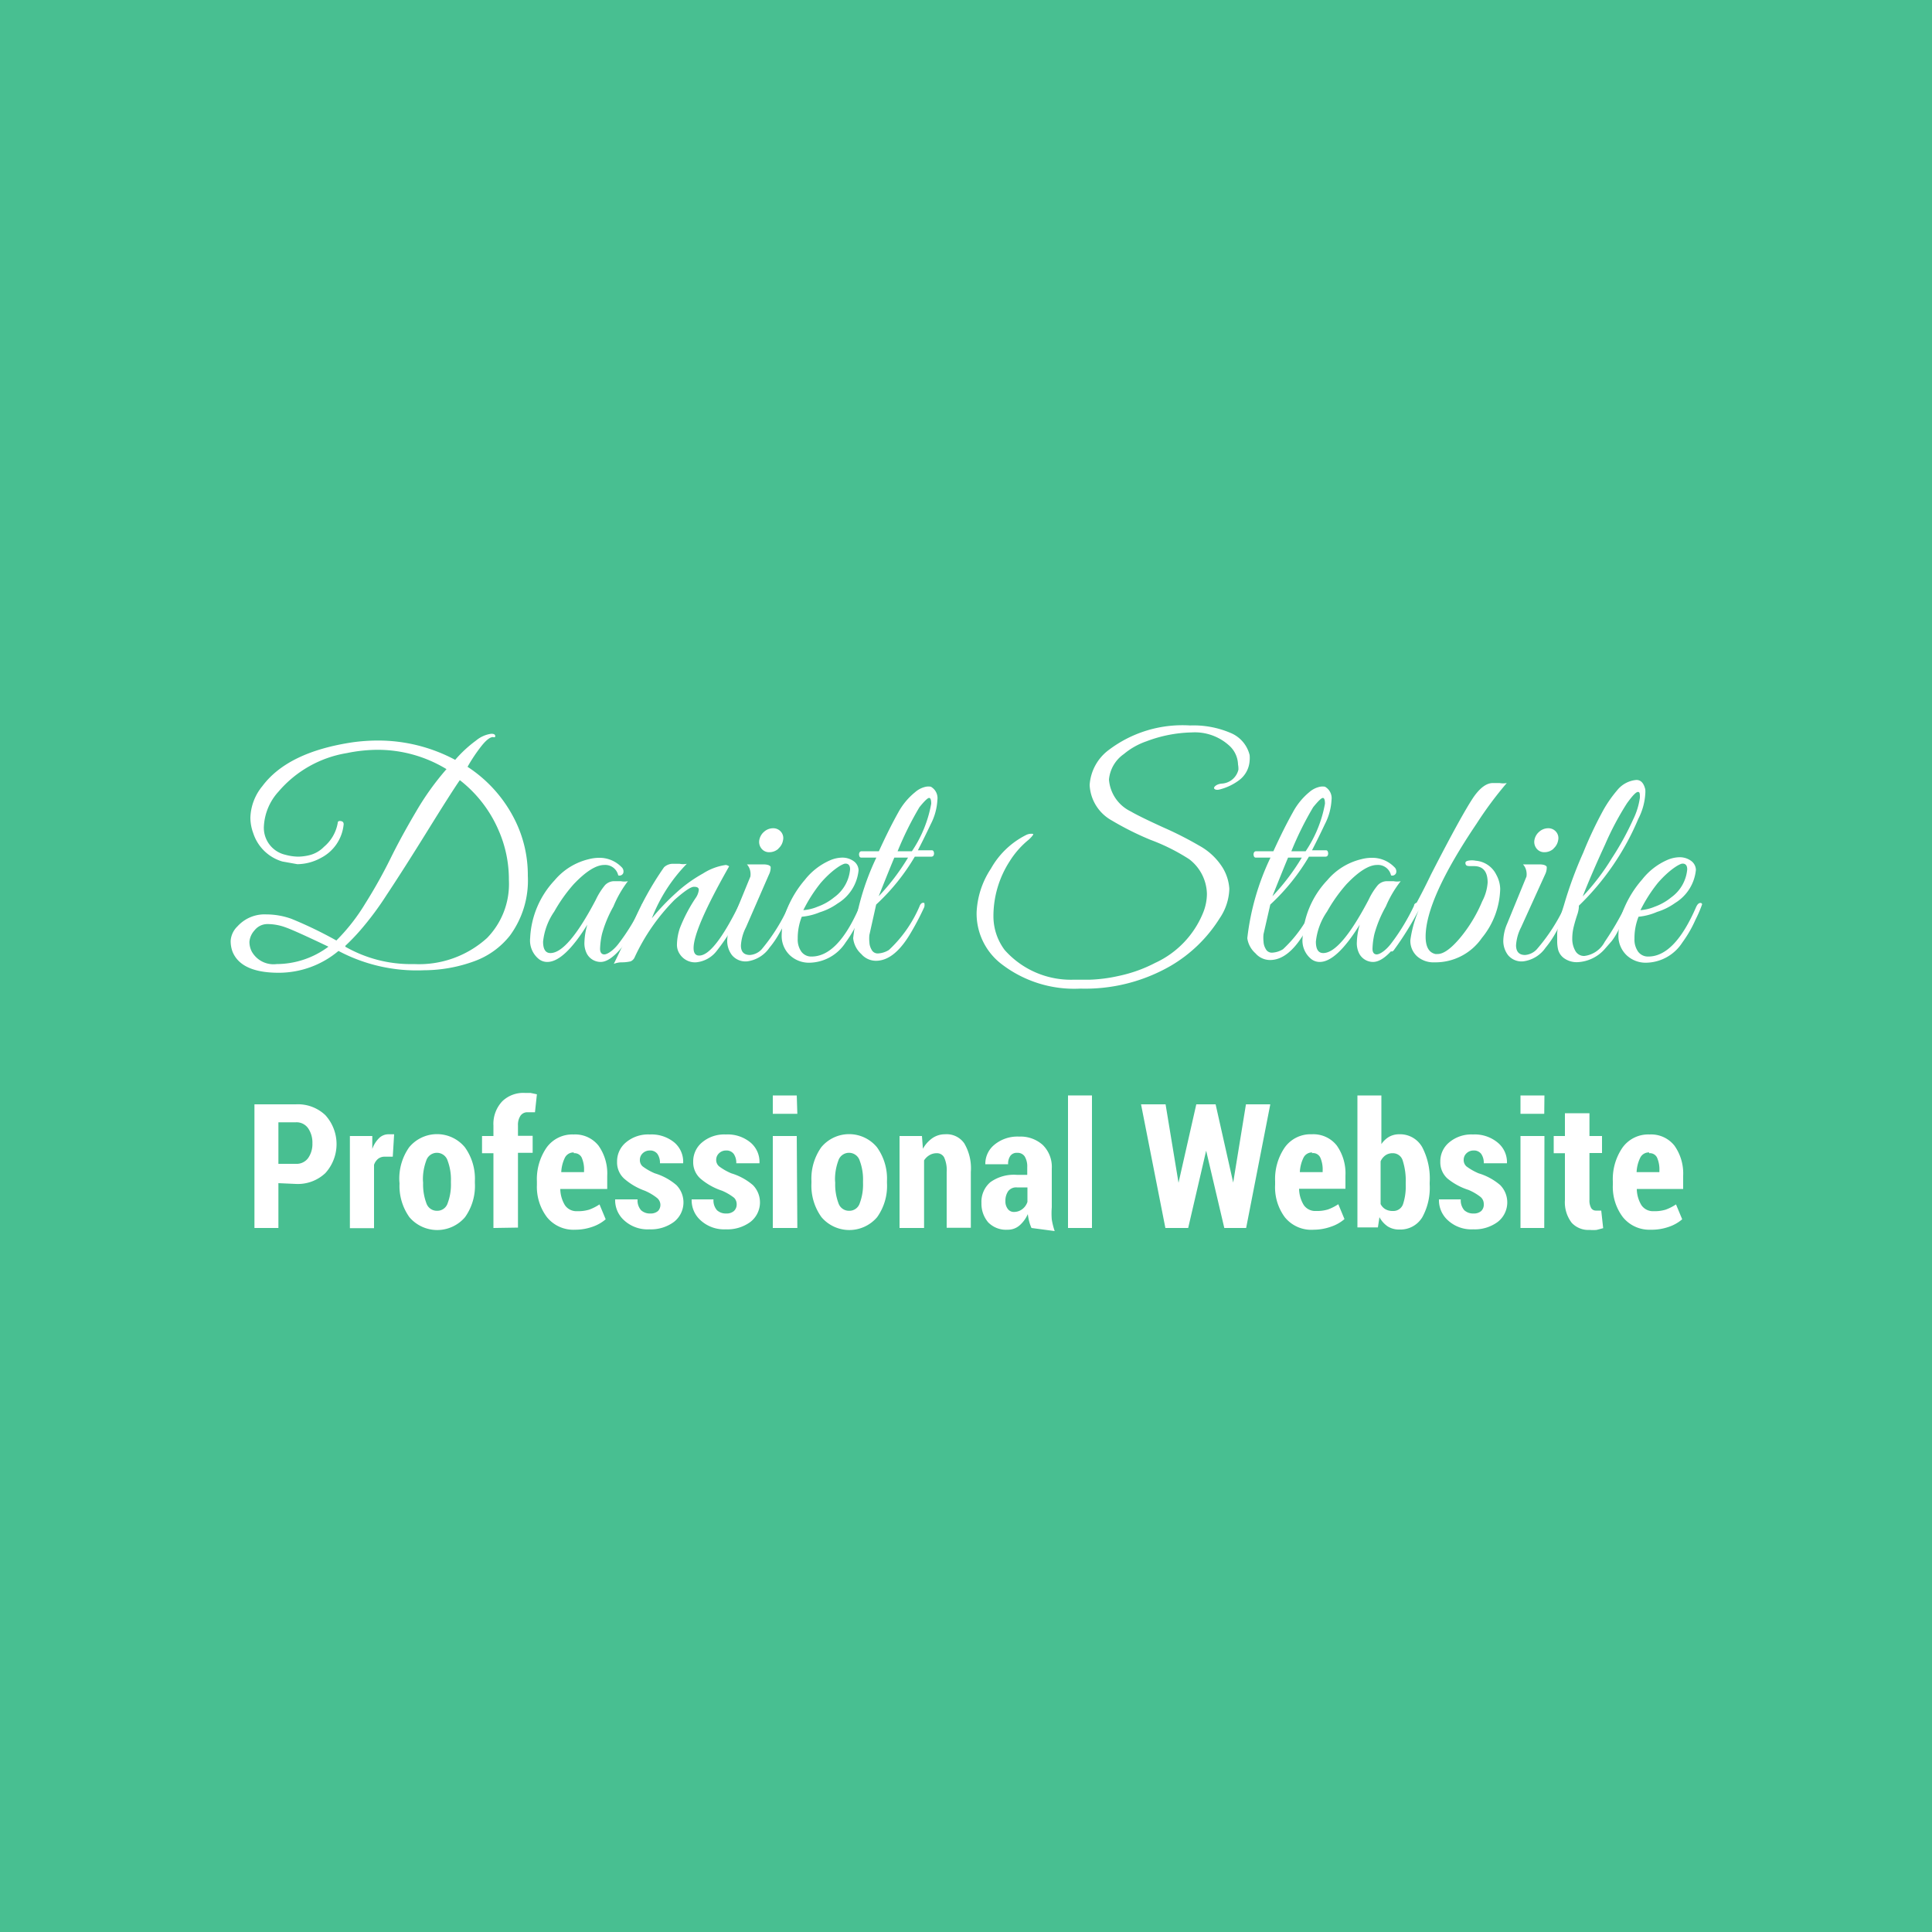 <svg xmlns="http://www.w3.org/2000/svg" viewBox="0 0 100 100">
  <defs>
    <style>
      .cls-1 {
        fill: #48bf91;
      }

      .cls-2 {
        fill: #fff;
      }
    </style>
  </defs>
  <title>website_3</title>
  <g id="Layer_2" data-name="Layer 2">
    <g id="Layer_1-2" data-name="Layer 1">
      <rect class="cls-1" width="100" height="100"/>
      <g>
        <path class="cls-2" d="M17.52,49.22a4.81,4.81,0,0,1-3.09,1.13q-1.94,0-2.39-1.08a1.55,1.55,0,0,1-.1-.59,1.14,1.14,0,0,1,.35-.73,1.89,1.89,0,0,1,1.5-.62,3.84,3.84,0,0,1,1.3.23,21.13,21.13,0,0,1,2.32,1.12,10,10,0,0,0,1.5-1.92,25.87,25.87,0,0,0,1.3-2.32q.55-1.12,1.33-2.44a14.14,14.14,0,0,1,1.57-2.19,6.84,6.84,0,0,0-3.57-1,8,8,0,0,0-1.59.17,5.9,5.9,0,0,0-3.54,2,2.88,2.88,0,0,0-.75,1.77,1.43,1.43,0,0,0,1.1,1.49,2.66,2.66,0,0,0,.67.1,2.6,2.6,0,0,0,.64-.09,1.59,1.59,0,0,0,.7-.42,2.08,2.08,0,0,0,.71-1.23q0-.13.17-.1t.13.23a2.18,2.18,0,0,1-1.16,1.67,2.58,2.58,0,0,1-1.23.33l-.78-.14a2.25,2.25,0,0,1-1.5-1.46,2.32,2.32,0,0,1-.15-.81,2.69,2.69,0,0,1,.62-1.63q1.32-1.77,4.68-2.27a9.63,9.63,0,0,1,1.3-.09,8.45,8.45,0,0,1,4,1,6.44,6.44,0,0,1,1.08-1,1.54,1.54,0,0,1,.79-.35q.16,0,.19.07a.09.09,0,0,1,0,.1.13.13,0,0,1-.1,0q-.25,0-.66.54a8.58,8.58,0,0,0-.66,1,7,7,0,0,1,2.44,2.73,6.36,6.36,0,0,1,.68,2.91,4.81,4.81,0,0,1-.93,3.1,4.15,4.15,0,0,1-1.86,1.33,7.65,7.65,0,0,1-2.58.46A8.64,8.64,0,0,1,17.52,49.22ZM17,49q-1.76-.84-2.22-1a2.71,2.71,0,0,0-.91-.17.85.85,0,0,0-.7.33,1,1,0,0,0-.26.59,1.11,1.11,0,0,0,.12.5,1.29,1.29,0,0,0,1.29.65A4.5,4.5,0,0,0,17,49Zm.87,0a6.83,6.83,0,0,0,3.56.9,5.24,5.24,0,0,0,3.78-1.35,4,4,0,0,0,1.13-3,6.31,6.31,0,0,0-.54-2.59,6.57,6.57,0,0,0-2-2.58Q23.37,41,22.13,43T20,46.34a15.78,15.78,0,0,1-1.35,1.81A10.72,10.72,0,0,1,17.88,48.95Z"/>
        <path class="cls-2" d="M31.75,46.92a6.28,6.28,0,0,0-.59,1.42,4,4,0,0,0-.1.77c0,.19.08.29.22.29s.43-.17.71-.52a10.7,10.7,0,0,0,1.22-2c0-.09.08-.14.13-.15s.12,0,.12.09a.49.49,0,0,1,0,.18Q32,49.79,31.09,49.79a.81.81,0,0,1-.71-.42,1.16,1.16,0,0,1-.13-.6,3.53,3.53,0,0,1,.15-.91q-1.2,1.93-2.07,1.93a.69.69,0,0,1-.44-.15,1.23,1.23,0,0,1-.45-1.08,4.68,4.68,0,0,1,1.27-3,3.31,3.31,0,0,1,1.77-1.09A2.13,2.13,0,0,1,31,44.4a1.59,1.59,0,0,1,1.17.48.3.3,0,0,1,.09.31.21.21,0,0,1-.26.12.69.69,0,0,0-.72-.54q-.64,0-1.59,1a8.16,8.16,0,0,0-1,1.41,3.33,3.33,0,0,0-.58,1.56q0,.59.38.59.9,0,2.35-2.76a3.55,3.55,0,0,1,.48-.76.66.66,0,0,1,.5-.2l.31,0a.94.94,0,0,0,.37,0A5.77,5.77,0,0,0,31.75,46.92Z"/>
        <path class="cls-2" d="M37.74,44.84q-1.84,3.24-1.84,4.23,0,.39.29.39.76,0,2.05-2.6c.06-.14.12-.19.18-.17a.14.14,0,0,1,.09.12.38.38,0,0,1-.06.18,10.61,10.61,0,0,1-1.34,2.21,1.52,1.52,0,0,1-1.09.61.94.94,0,0,1-.83-.42.85.85,0,0,1-.15-.53,2.81,2.81,0,0,1,.15-.82A8.11,8.11,0,0,1,36,46.49a.91.91,0,0,0,.17-.43c0-.11-.08-.16-.25-.16s-.5.23-1,.67a10.42,10.42,0,0,0-2.08,3,.4.4,0,0,1-.2.19,2,2,0,0,1-.44.05,1.13,1.13,0,0,0-.43.08q.24-.48.95-2a16.05,16.05,0,0,1,1.65-3,.67.67,0,0,1,.5-.18l.31,0a.94.94,0,0,0,.37,0,8.3,8.3,0,0,0-1.81,2.82A12.18,12.18,0,0,1,35,46.21a7.33,7.33,0,0,1,1.39-1,2.94,2.94,0,0,1,1.18-.44A.44.44,0,0,1,37.74,44.84Z"/>
        <path class="cls-2" d="M38.82,49.43a.92.92,0,0,0,.6-.29,9.6,9.6,0,0,0,1.41-2.26c.07-.15.14-.2.21-.14a.14.14,0,0,1,0,.1,1.21,1.21,0,0,1-.12.33l-.22.47q-.1.21-.37.68a4.81,4.81,0,0,1-.5.73,1.66,1.66,0,0,1-1.16.71.91.91,0,0,1-.79-.33,1.22,1.22,0,0,1-.24-.73,2.35,2.35,0,0,1,.2-.89l1-2.44a.8.8,0,0,0,0-.24.72.72,0,0,0-.18-.39l.83,0q.34,0,.4.13c0,.08,0,.22-.09.4L38.61,48a2.34,2.34,0,0,0-.26.94Q38.35,49.43,38.82,49.43Zm1.47-5.5a.7.7,0,0,1-.46.18.5.5,0,0,1-.41-.18.55.55,0,0,1-.12-.44.73.73,0,0,1,.25-.44.7.7,0,0,1,.46-.18.52.52,0,0,1,.41.18.5.5,0,0,1,.11.44A.73.73,0,0,1,40.29,43.92Z"/>
        <path class="cls-2" d="M41.5,47.45a3,3,0,0,0-.21,1.14,1.08,1.08,0,0,0,.19.67.63.63,0,0,0,.53.25q1.36,0,2.47-2.56.11-.24.25-.21a.07.07,0,0,1,.06.07,6.4,6.4,0,0,1-.34.79,6.26,6.26,0,0,1-.68,1.18,2.27,2.27,0,0,1-1.89,1.05,1.44,1.44,0,0,1-1-.39,1.38,1.38,0,0,1-.42-1.06,3.67,3.67,0,0,1,.32-1.43,5.47,5.47,0,0,1,.88-1.41,3.37,3.37,0,0,1,1.28-1,1.65,1.65,0,0,1,.66-.15,1,1,0,0,1,.58.18.6.6,0,0,1,.26.47,2.26,2.26,0,0,1-1.08,1.72,3.21,3.21,0,0,1-.93.46A3.14,3.14,0,0,1,41.5,47.45ZM44,45c0-.2-.08-.3-.24-.3s-.71.34-1.28,1a7.71,7.71,0,0,0-.9,1.41,2.37,2.37,0,0,0,.74-.18,2.85,2.85,0,0,0,.85-.48A2,2,0,0,0,44,45Z"/>
        <path class="cls-2" d="M44.16,48.56a13.08,13.08,0,0,1,1.2-4.17h-.78a.1.1,0,0,1-.1-.08.23.23,0,0,1,0-.17.12.12,0,0,1,.11-.08h.9q.54-1.18,1-2A3.49,3.49,0,0,1,47.37,41a1.22,1.22,0,0,1,.56-.28.73.73,0,0,1,.25,0,.68.68,0,0,1,.34.68,3.07,3.07,0,0,1-.34,1.25q-.35.74-.67,1.36h.72a.1.1,0,0,1,.1.08.24.24,0,0,1,0,.17.12.12,0,0,1-.11.08h-.87a10.91,10.91,0,0,1-2,2.48L45,48.39a1.74,1.74,0,0,0,0,.38.8.8,0,0,0,.11.38.35.35,0,0,0,.33.2,1.17,1.17,0,0,0,.57-.18,6.68,6.68,0,0,0,1.59-2.27.28.28,0,0,1,.14-.17c.06,0,.09,0,.1,0a.43.43,0,0,1,0,.22,13.88,13.88,0,0,1-.78,1.47q-.81,1.31-1.72,1.31a1,1,0,0,1-.76-.35A1.28,1.28,0,0,1,44.16,48.56ZM47,44.39h-.71q-.18.42-.81,2A11.43,11.43,0,0,0,47,44.39Zm.2-.33a6.44,6.44,0,0,0,1-2.46q0-.3-.11-.3t-.5.48a16.91,16.91,0,0,0-1.13,2.28Z"/>
        <path class="cls-2" d="M64.08,39.57a1.37,1.37,0,0,0-.48-1,2.64,2.64,0,0,0-1.91-.66,7,7,0,0,0-2.35.46,3.7,3.7,0,0,0-1.17.66,1.81,1.81,0,0,0-.77,1.32A2,2,0,0,0,58.53,42q.42.25,1.69.83a18.25,18.25,0,0,1,1.85.94,3.3,3.3,0,0,1,1.22,1.15A2.4,2.4,0,0,1,63.63,46a2.85,2.85,0,0,1-.5,1.53A7.39,7.39,0,0,1,60.58,50a8.85,8.85,0,0,1-4.66,1.17,6.16,6.16,0,0,1-4.17-1.34,3.29,3.29,0,0,1-1.2-2.62,4.44,4.44,0,0,1,.74-2.25,4.3,4.3,0,0,1,1.82-1.74.59.59,0,0,1,.34-.06q.11,0-.19.29a4.52,4.52,0,0,0-1,1.13,5.23,5.23,0,0,0-.84,2.86A2.91,2.91,0,0,0,52,49.17a4.58,4.58,0,0,0,3.54,1.54q.29,0,.85,0a8,8,0,0,0,1.53-.2,7.34,7.34,0,0,0,1.87-.67,4.87,4.87,0,0,0,2.5-2.64,2.64,2.64,0,0,0,.18-.93,2.32,2.32,0,0,0-.92-1.8,10.32,10.32,0,0,0-2-1,15.38,15.38,0,0,1-2-1,2.22,2.22,0,0,1-1.15-1.84,2.46,2.46,0,0,1,1-1.82,6.31,6.31,0,0,1,4.2-1.26,4.86,4.86,0,0,1,2.08.38,1.67,1.67,0,0,1,1,1.15,1.56,1.56,0,0,1,0,.3,1.36,1.36,0,0,1-.54,1,2.85,2.85,0,0,1-1,.48c-.18.05-.28,0-.3-.06s.11-.21.38-.24a.94.94,0,0,0,.88-.72A1.18,1.18,0,0,0,64.08,39.57Z"/>
        <path class="cls-2" d="M64.56,48.56a13.08,13.08,0,0,1,1.2-4.17H65a.1.1,0,0,1-.1-.08.23.23,0,0,1,0-.17.12.12,0,0,1,.11-.08h.9q.54-1.18,1-2A3.49,3.49,0,0,1,67.77,41a1.22,1.22,0,0,1,.56-.28.73.73,0,0,1,.25,0,.68.68,0,0,1,.34.68,3.07,3.07,0,0,1-.34,1.25q-.35.74-.67,1.36h.72a.1.1,0,0,1,.1.08.24.24,0,0,1,0,.17.12.12,0,0,1-.11.08h-.87a10.91,10.91,0,0,1-2,2.48l-.35,1.53a1.74,1.74,0,0,0,0,.38.8.8,0,0,0,.11.38.35.35,0,0,0,.33.2,1.17,1.17,0,0,0,.57-.18,6.68,6.68,0,0,0,1.59-2.27.28.28,0,0,1,.14-.17c.06,0,.09,0,.1,0a.43.43,0,0,1,0,.22,13.88,13.88,0,0,1-.78,1.47q-.81,1.31-1.72,1.31a1,1,0,0,1-.76-.35A1.28,1.28,0,0,1,64.56,48.56Zm2.82-4.17h-.71q-.18.42-.81,2A11.43,11.43,0,0,0,67.38,44.39Zm.2-.33a6.44,6.44,0,0,0,1-2.46q0-.3-.11-.3t-.5.48a16.91,16.91,0,0,0-1.13,2.28Z"/>
        <path class="cls-2" d="M71.73,46.92a6.27,6.27,0,0,0-.59,1.42,3.93,3.93,0,0,0-.1.77c0,.19.08.29.22.29s.43-.17.71-.52a10.7,10.7,0,0,0,1.22-2c0-.09.08-.14.13-.15s.12,0,.12.09a.49.49,0,0,1,0,.18Q72,49.79,71.07,49.79a.81.81,0,0,1-.71-.42,1.16,1.16,0,0,1-.13-.6,3.53,3.53,0,0,1,.15-.91q-1.2,1.93-2.07,1.93a.7.7,0,0,1-.44-.15,1.23,1.23,0,0,1-.45-1.08,4.67,4.67,0,0,1,1.28-3,3.31,3.31,0,0,1,1.77-1.09A2.12,2.12,0,0,1,71,44.4a1.59,1.59,0,0,1,1.17.48.29.29,0,0,1,.09.31.21.21,0,0,1-.26.12.69.69,0,0,0-.72-.54q-.64,0-1.59,1a8.16,8.16,0,0,0-1,1.41,3.34,3.34,0,0,0-.58,1.56q0,.59.38.59.9,0,2.35-2.76a3.47,3.47,0,0,1,.48-.76.66.66,0,0,1,.5-.2l.31,0a.94.94,0,0,0,.37,0A5.76,5.76,0,0,0,71.73,46.92Z"/>
        <path class="cls-2" d="M77,45.68q0-.85-.71-.85h-.12c-.18,0-.28,0-.31-.1s0-.15.13-.18a1,1,0,0,1,.39,0,1.3,1.3,0,0,1,1.07.73,1.59,1.59,0,0,1,.2.73,4.16,4.16,0,0,1-.95,2.54,2.92,2.92,0,0,1-2.45,1.26,1.28,1.28,0,0,1-.9-.31,1.08,1.08,0,0,1-.35-.84,6,6,0,0,1,.72-2.13,16.15,16.15,0,0,1-1.59,2.67c-.1.09-.15.06-.15-.09a.23.23,0,0,1,0-.1,34.5,34.5,0,0,0,2.09-3.75q1.57-3.06,2.2-4,.51-.73,1-.73h.09l.26,0a1,1,0,0,0,.37,0,19.23,19.23,0,0,0-1.56,2.1q-2.64,3.91-2.64,5.85,0,.79.51.9h.11q.46,0,1.16-.83a7.43,7.43,0,0,0,1.15-1.9A2.44,2.44,0,0,0,77,45.68Z"/>
        <path class="cls-2" d="M78.94,49.43a.92.92,0,0,0,.6-.29A9.6,9.6,0,0,0,81,46.88c.07-.15.14-.2.21-.14a.14.14,0,0,1,0,.1,1.21,1.21,0,0,1-.12.33l-.22.47q-.1.21-.37.68a4.81,4.81,0,0,1-.5.73,1.66,1.66,0,0,1-1.16.71.91.91,0,0,1-.79-.33,1.22,1.22,0,0,1-.24-.73,2.35,2.35,0,0,1,.2-.89l1-2.44a.8.8,0,0,0,0-.24.72.72,0,0,0-.18-.39l.83,0q.34,0,.4.13c0,.08,0,.22-.09.4L78.73,48a2.34,2.34,0,0,0-.26.94Q78.48,49.43,78.94,49.43Zm1.47-5.5a.7.7,0,0,1-.46.18.5.5,0,0,1-.41-.18.55.55,0,0,1-.12-.44.73.73,0,0,1,.25-.44.7.7,0,0,1,.46-.18.52.52,0,0,1,.41.18.5.5,0,0,1,.11.44A.73.73,0,0,1,80.41,43.92Z"/>
        <path class="cls-2" d="M81.66,47.28q-.12.35-.2.67a2.57,2.57,0,0,0-.08.65,1.24,1.24,0,0,0,.15.6.51.51,0,0,0,.48.28,1.38,1.38,0,0,0,1.05-.73,15.4,15.4,0,0,0,1.08-1.85c.08-.14.16-.19.23-.16a.12.12,0,0,1,0,.16l-.19.42c-.1.22-.17.37-.21.45l-.24.45a3.31,3.31,0,0,1-.3.48l-.35.4a2,2,0,0,1-1.4.7,1.13,1.13,0,0,1-.72-.2.8.8,0,0,1-.31-.44,1.89,1.89,0,0,1-.05-.41c0-.12,0-.27,0-.46a4.36,4.36,0,0,1,.19-.93l.16-.51a20.94,20.94,0,0,1,1-2.72A20.59,20.59,0,0,1,83,41.91a6.41,6.41,0,0,1,.7-1,1.43,1.43,0,0,1,1-.54c.23,0,.38.16.46.49a1.43,1.43,0,0,1,0,.23,3.24,3.24,0,0,1-.36,1.29,13.54,13.54,0,0,1-3.08,4.5S81.74,47,81.66,47.28Zm1.77-2.86a14.71,14.71,0,0,0,1.1-2,3.71,3.71,0,0,0,.35-1.13c0-.2,0-.3-.1-.3s-.29.2-.57.59a15,15,0,0,0-1.13,2.13q-.71,1.54-1.16,2.69A11.93,11.93,0,0,0,83.43,44.42Z"/>
        <path class="cls-2" d="M84.81,47.45a3,3,0,0,0-.21,1.14,1.08,1.08,0,0,0,.19.67.63.63,0,0,0,.53.25q1.36,0,2.47-2.56.11-.24.25-.21a.07.07,0,0,1,.06.07,6.4,6.4,0,0,1-.34.79,6.26,6.26,0,0,1-.68,1.18,2.27,2.27,0,0,1-1.89,1.05,1.44,1.44,0,0,1-1-.39,1.38,1.38,0,0,1-.42-1.06,3.67,3.67,0,0,1,.32-1.43A5.47,5.47,0,0,1,85,45.52a3.37,3.37,0,0,1,1.28-1,1.65,1.65,0,0,1,.66-.15,1,1,0,0,1,.58.18.6.6,0,0,1,.26.47,2.26,2.26,0,0,1-1.08,1.72,3.21,3.21,0,0,1-.93.46A3.14,3.14,0,0,1,84.81,47.45ZM87.33,45c0-.2-.08-.3-.24-.3s-.71.34-1.28,1a7.71,7.71,0,0,0-.9,1.41,2.37,2.37,0,0,0,.74-.18,2.85,2.85,0,0,0,.85-.48A2,2,0,0,0,87.33,45Z"/>
      </g>
      <g>
        <path class="cls-2" d="M14.41,61.24v2.32H13.17v-6.4h2.14a2.06,2.06,0,0,1,1.53.56,2.23,2.23,0,0,1,0,3,2.07,2.07,0,0,1-1.53.56Zm0-1h.9a.74.74,0,0,0,.64-.3,1.26,1.26,0,0,0,.22-.76,1.31,1.31,0,0,0-.22-.78.73.73,0,0,0-.64-.31h-.9Z"/>
        <path class="cls-2" d="M20.33,59.87h-.42a.54.54,0,0,0-.34.11.69.69,0,0,0-.21.31v3.28H18.11V58.8h1.16l0,.67a1.46,1.46,0,0,1,.35-.56.69.69,0,0,1,.49-.2l.15,0,.14,0Z"/>
        <path class="cls-2" d="M20.67,61.13a2.81,2.81,0,0,1,.51-1.75,1.87,1.87,0,0,1,2.88,0,2.78,2.78,0,0,1,.52,1.75v.1A2.78,2.78,0,0,1,24.07,63a1.89,1.89,0,0,1-2.88,0,2.78,2.78,0,0,1-.51-1.74Zm1.23.1a2.76,2.76,0,0,0,.17,1.05.57.57,0,0,0,.56.39.56.56,0,0,0,.54-.39,2.74,2.74,0,0,0,.17-1.05v-.1a2.76,2.76,0,0,0-.17-1.05.58.58,0,0,0-1.11,0,2.79,2.79,0,0,0-.17,1Z"/>
        <path class="cls-2" d="M25.54,63.56V59.69h-.59V58.8h.59v-.54A1.7,1.7,0,0,1,26,57a1.56,1.56,0,0,1,1.17-.43l.29,0,.33.07-.1.93-.18,0h-.2a.43.43,0,0,0-.37.18.85.85,0,0,0-.13.5v.54h.76v.88h-.76v3.87Z"/>
        <path class="cls-2" d="M29.77,63.65A1.76,1.76,0,0,1,28.31,63a2.6,2.6,0,0,1-.52-1.67v-.18a2.88,2.88,0,0,1,.5-1.75,1.64,1.64,0,0,1,1.4-.68,1.54,1.54,0,0,1,1.29.58,2.49,2.49,0,0,1,.45,1.56v.68H29a1.67,1.67,0,0,0,.24.84.72.72,0,0,0,.64.31,1.93,1.93,0,0,0,.62-.08,2.55,2.55,0,0,0,.53-.27l.32.77a2.06,2.06,0,0,1-.69.39A2.69,2.69,0,0,1,29.77,63.65Zm-.07-4a.5.5,0,0,0-.46.27,1.89,1.89,0,0,0-.19.75h1.18V60.6a1.53,1.53,0,0,0-.12-.68A.41.41,0,0,0,29.7,59.69Z"/>
        <path class="cls-2" d="M34.18,62.32A.47.47,0,0,0,34,62a2.71,2.71,0,0,0-.63-.37A3.31,3.31,0,0,1,32.3,61a1.13,1.13,0,0,1-.36-.87,1.27,1.27,0,0,1,.46-1,1.78,1.78,0,0,1,1.23-.41,1.86,1.86,0,0,1,1.28.42,1.31,1.31,0,0,1,.45,1.07v0h-1.2a.81.81,0,0,0-.13-.48.46.46,0,0,0-.4-.18.51.51,0,0,0-.36.14.46.46,0,0,0-.15.34.43.43,0,0,0,.14.34,3,3,0,0,0,.63.36,3.09,3.09,0,0,1,1.12.61,1.28,1.28,0,0,1-.12,1.9,2,2,0,0,1-1.28.39,1.79,1.79,0,0,1-1.31-.47,1.4,1.4,0,0,1-.46-1.08v0H33a.77.77,0,0,0,.18.56.67.67,0,0,0,.48.17.57.57,0,0,0,.4-.13A.46.46,0,0,0,34.18,62.32Z"/>
        <path class="cls-2" d="M38.13,62.32A.47.47,0,0,0,38,62a2.7,2.7,0,0,0-.63-.37A3.31,3.31,0,0,1,36.25,61a1.13,1.13,0,0,1-.37-.87,1.27,1.27,0,0,1,.46-1,1.78,1.78,0,0,1,1.23-.41,1.85,1.85,0,0,1,1.28.42,1.31,1.31,0,0,1,.46,1.07v0h-1.2a.81.81,0,0,0-.13-.48.46.46,0,0,0-.4-.18.51.51,0,0,0-.36.14.46.46,0,0,0-.15.34.43.43,0,0,0,.15.34,3,3,0,0,0,.63.36,3.09,3.09,0,0,1,1.12.61,1.28,1.28,0,0,1-.12,1.9,2,2,0,0,1-1.28.39,1.8,1.8,0,0,1-1.31-.47,1.39,1.39,0,0,1-.46-1.08v0h1.13a.77.77,0,0,0,.18.56.67.67,0,0,0,.48.17.57.57,0,0,0,.4-.13A.46.46,0,0,0,38.13,62.32Z"/>
        <path class="cls-2" d="M41.27,57.65H40V56.7h1.24Zm0,5.91H40V58.8h1.24Z"/>
        <path class="cls-2" d="M42,61.13a2.81,2.81,0,0,1,.51-1.75,1.87,1.87,0,0,1,2.88,0,2.78,2.78,0,0,1,.52,1.75v.1A2.78,2.78,0,0,1,45.4,63a1.89,1.89,0,0,1-2.88,0A2.78,2.78,0,0,1,42,61.24Zm1.23.1a2.76,2.76,0,0,0,.17,1.05.57.57,0,0,0,.56.39.56.56,0,0,0,.54-.39,2.74,2.74,0,0,0,.17-1.05v-.1a2.76,2.76,0,0,0-.17-1.05.58.58,0,0,0-1.11,0,2.79,2.79,0,0,0-.17,1Z"/>
        <path class="cls-2" d="M47.72,58.8l.05.66a1.62,1.62,0,0,1,.49-.55,1.14,1.14,0,0,1,.65-.2,1.11,1.11,0,0,1,1,.47,2.54,2.54,0,0,1,.34,1.48v2.89H49V60.67a1.6,1.6,0,0,0-.13-.76.42.42,0,0,0-.39-.22.72.72,0,0,0-.37.1.84.84,0,0,0-.28.27v3.5H46.56V58.8Z"/>
        <path class="cls-2" d="M53.39,63.56a2,2,0,0,1-.12-.34,2.83,2.83,0,0,1-.07-.38,1.68,1.68,0,0,1-.42.58.92.92,0,0,1-.63.23,1.29,1.29,0,0,1-1-.38,1.48,1.48,0,0,1-.35-1,1.33,1.33,0,0,1,.46-1.08,2.09,2.09,0,0,1,1.37-.38h.54v-.4a1,1,0,0,0-.13-.55.44.44,0,0,0-.39-.19.41.41,0,0,0-.35.15.71.71,0,0,0-.12.44H51v0a1.27,1.27,0,0,1,.46-1,1.87,1.87,0,0,1,1.29-.43,1.72,1.72,0,0,1,1.22.43,1.59,1.59,0,0,1,.47,1.23v2a4,4,0,0,0,0,.63,3.72,3.72,0,0,0,.15.6Zm-.91-.83a.7.7,0,0,0,.44-.15.76.76,0,0,0,.26-.37v-.75h-.54a.52.52,0,0,0-.46.2.87.87,0,0,0-.14.51.63.63,0,0,0,.12.4A.38.38,0,0,0,52.48,62.73Z"/>
        <path class="cls-2" d="M56.52,63.56H55.28V56.7h1.24Z"/>
        <path class="cls-2" d="M63.83,61.21h0l.66-4.05h1.26l-1.25,6.4H63.37l-.94-4h0l-.93,4H60.32l-1.26-6.4h1.27L61,61.22h0l.92-4.06h1Z"/>
        <path class="cls-2" d="M68,63.65A1.76,1.76,0,0,1,66.5,63,2.6,2.6,0,0,1,66,61.32v-.18a2.88,2.88,0,0,1,.5-1.75,1.64,1.64,0,0,1,1.4-.68,1.54,1.54,0,0,1,1.29.58,2.49,2.49,0,0,1,.45,1.56v.68h-2.4a1.67,1.67,0,0,0,.24.84.72.72,0,0,0,.64.31,1.93,1.93,0,0,0,.62-.08,2.57,2.57,0,0,0,.53-.27l.32.77a2.06,2.06,0,0,1-.69.39A2.69,2.69,0,0,1,68,63.65Zm-.07-4a.49.49,0,0,0-.46.27,1.89,1.89,0,0,0-.19.75h1.18V60.6a1.53,1.53,0,0,0-.12-.68A.41.41,0,0,0,67.89,59.69Z"/>
        <path class="cls-2" d="M74,61.3A3.16,3.16,0,0,1,73.62,63a1.32,1.32,0,0,1-1.19.64,1.09,1.09,0,0,1-.6-.16A1.35,1.35,0,0,1,71.4,63l-.08.53H70.26V56.7h1.24v2.52a1.22,1.22,0,0,1,.4-.38,1.06,1.06,0,0,1,.53-.13,1.31,1.31,0,0,1,1.19.68A3.51,3.51,0,0,1,74,61.21Zm-1.24-.09a3.37,3.37,0,0,0-.15-1.12.53.53,0,0,0-.53-.4.63.63,0,0,0-.37.11.75.75,0,0,0-.25.31v2.21a.63.63,0,0,0,.25.27.74.74,0,0,0,.38.09.53.53,0,0,0,.53-.35,2.9,2.9,0,0,0,.14-1Z"/>
        <path class="cls-2" d="M76.8,62.32a.47.47,0,0,0-.16-.36,2.72,2.72,0,0,0-.63-.37A3.29,3.29,0,0,1,74.92,61a1.13,1.13,0,0,1-.37-.87,1.27,1.27,0,0,1,.46-1,1.78,1.78,0,0,1,1.23-.41,1.86,1.86,0,0,1,1.28.42A1.31,1.31,0,0,1,78,60.21v0h-1.2a.81.81,0,0,0-.13-.48.46.46,0,0,0-.4-.18.51.51,0,0,0-.36.14.46.46,0,0,0-.15.34.44.44,0,0,0,.14.34,3.05,3.05,0,0,0,.63.36,3.08,3.08,0,0,1,1.12.61,1.28,1.28,0,0,1-.12,1.9,2,2,0,0,1-1.28.39,1.79,1.79,0,0,1-1.31-.47,1.4,1.4,0,0,1-.46-1.08v0h1.13a.77.77,0,0,0,.18.56.67.67,0,0,0,.48.17.57.57,0,0,0,.4-.13A.46.46,0,0,0,76.8,62.32Z"/>
        <path class="cls-2" d="M79.93,57.65H78.7V56.7h1.24Zm0,5.91H78.7V58.8h1.24Z"/>
        <path class="cls-2" d="M82.27,57.62V58.8h.65v.88h-.65v2.42a.79.79,0,0,0,.09.43.28.28,0,0,0,.24.13h.14l.14,0,.1.91-.34.09a2,2,0,0,1-.36,0,1.17,1.17,0,0,1-.93-.37A1.74,1.74,0,0,1,81,62.12V59.69h-.58V58.8H81V57.62Z"/>
        <path class="cls-2" d="M85.43,63.65A1.76,1.76,0,0,1,84,63a2.6,2.6,0,0,1-.52-1.67v-.18a2.88,2.88,0,0,1,.5-1.75,1.64,1.64,0,0,1,1.4-.68,1.54,1.54,0,0,1,1.29.58,2.49,2.49,0,0,1,.45,1.56v.68h-2.4a1.67,1.67,0,0,0,.24.84.72.72,0,0,0,.64.31,1.93,1.93,0,0,0,.62-.08,2.57,2.57,0,0,0,.53-.27l.32.77a2.06,2.06,0,0,1-.69.39A2.69,2.69,0,0,1,85.43,63.65Zm-.07-4a.49.49,0,0,0-.46.27,1.89,1.89,0,0,0-.19.75h1.18V60.6a1.53,1.53,0,0,0-.12-.68A.41.41,0,0,0,85.36,59.69Z"/>
      </g>
    </g>
  </g>
</svg>
